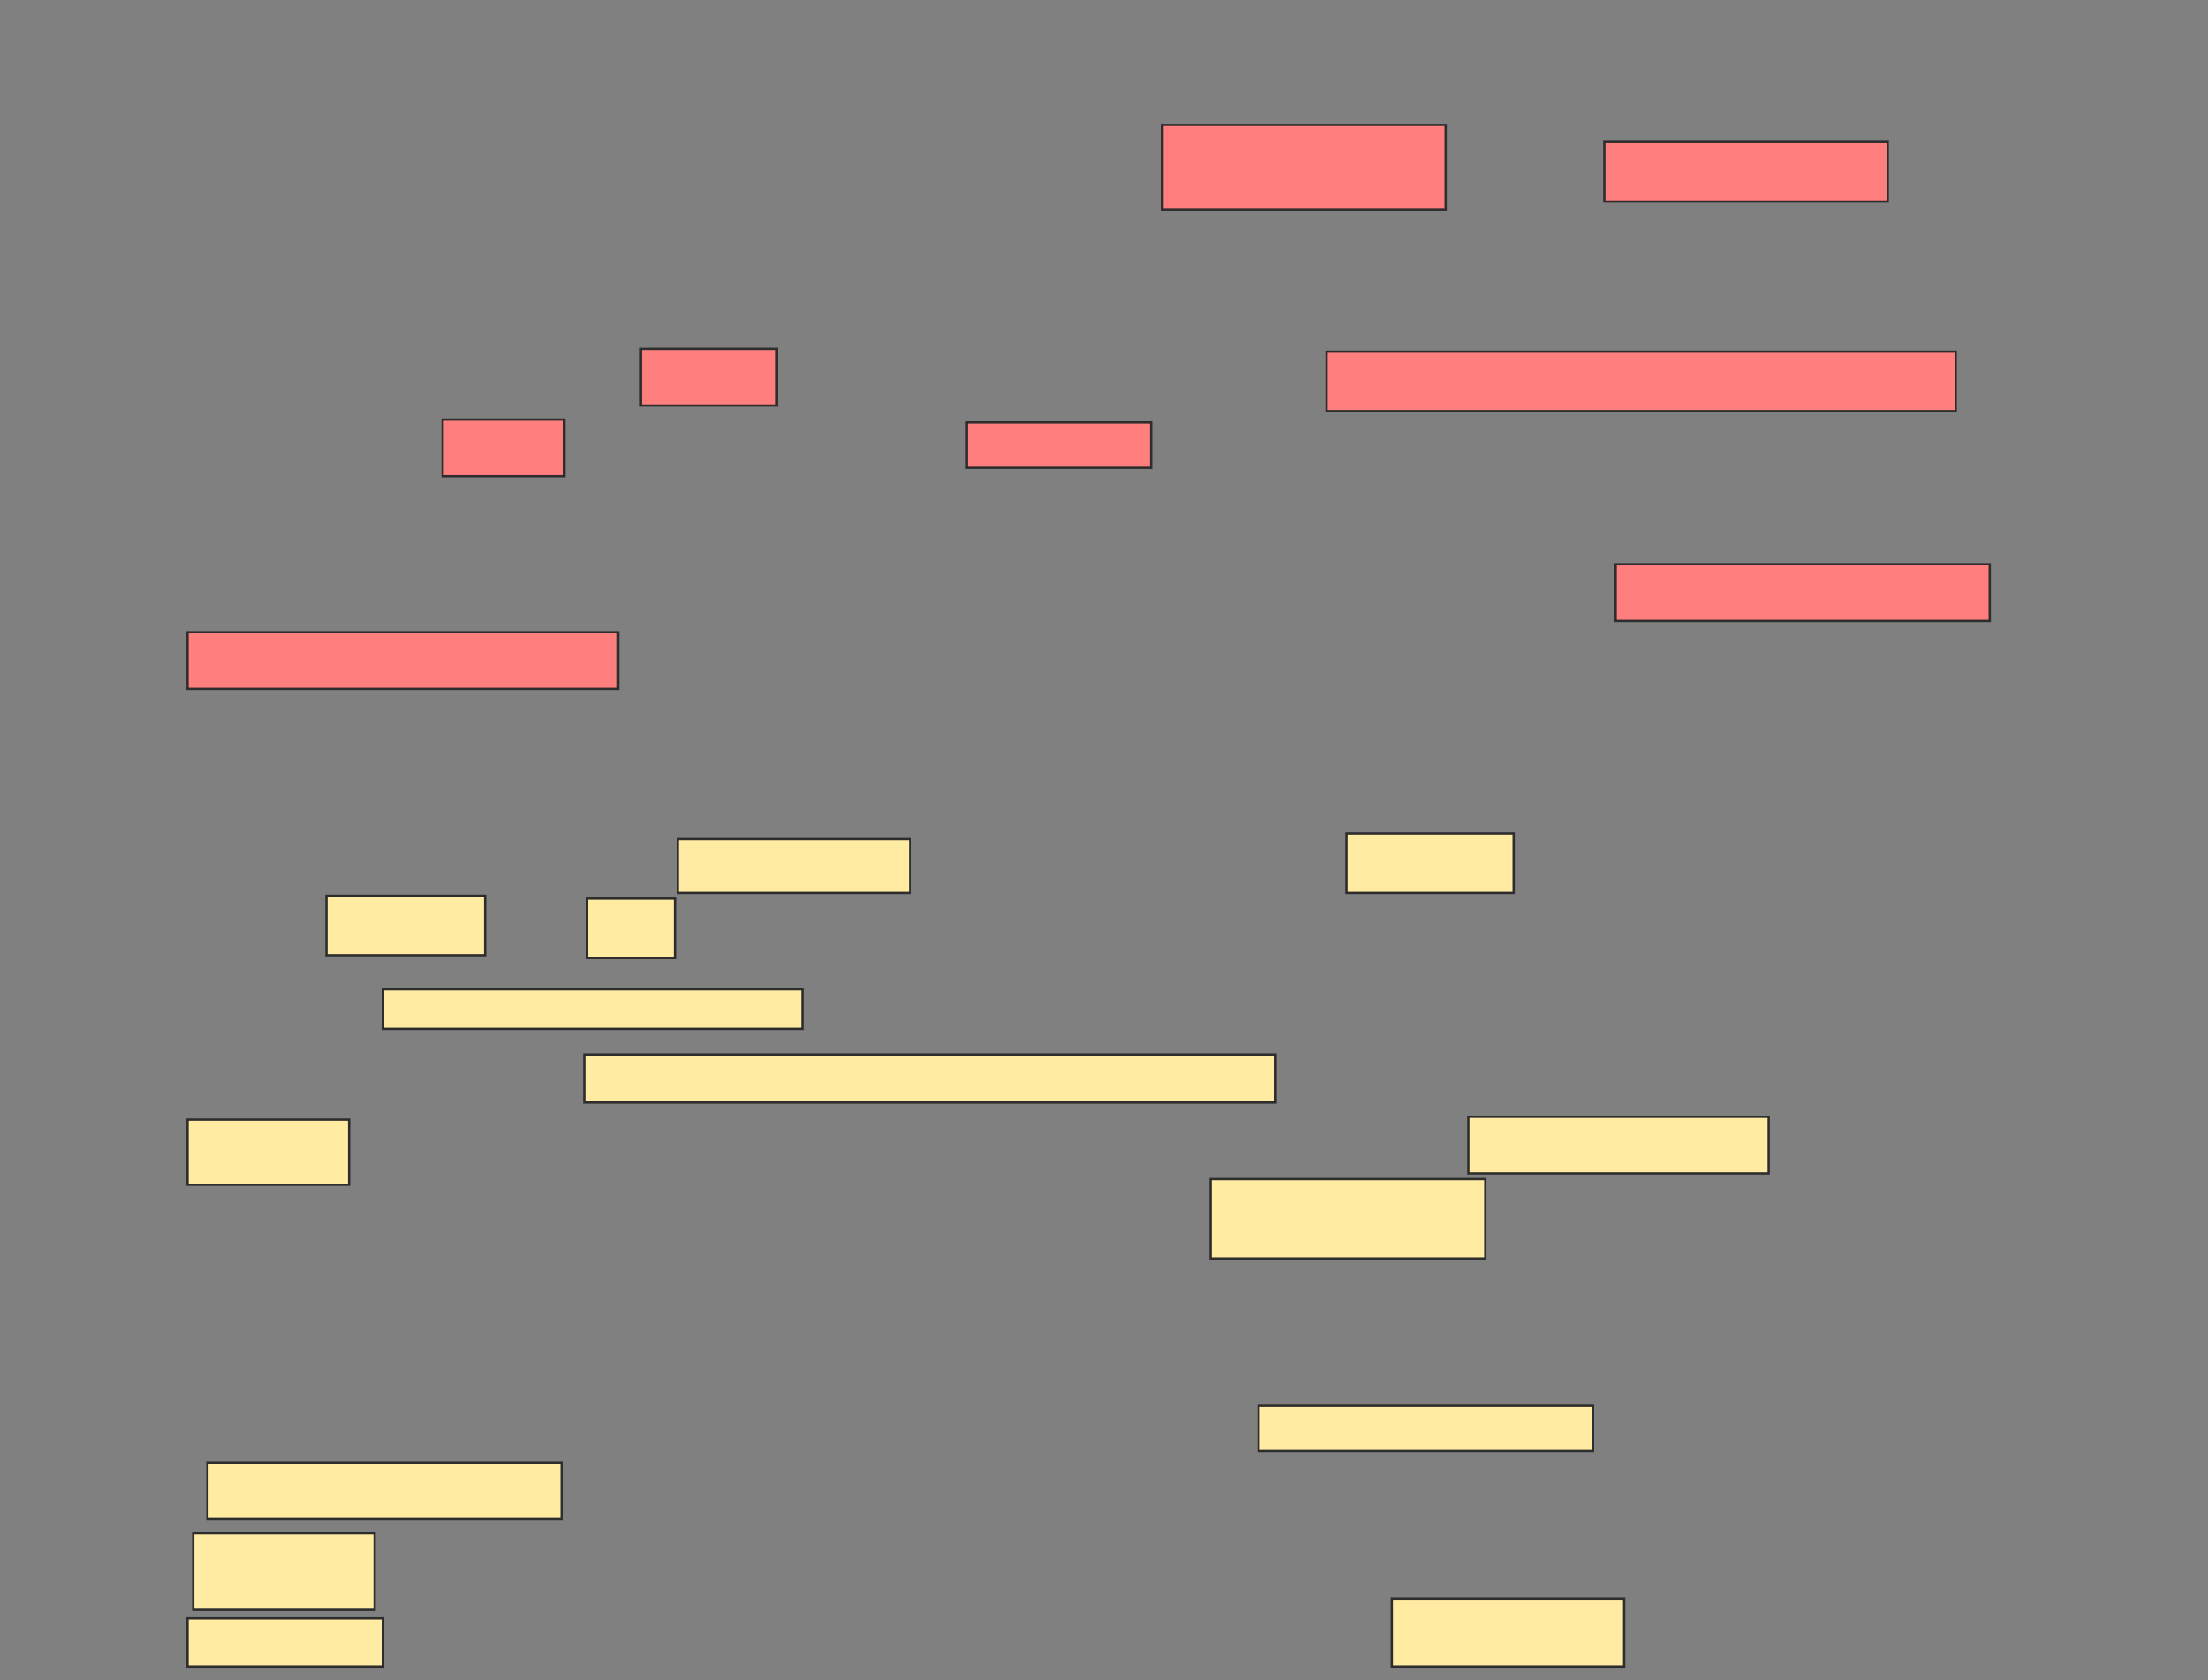 <svg xmlns="http://www.w3.org/2000/svg" width="962" height="732">
 <rect width="100%" height="100%" fill="#808080" stroke="none"/>
 <!-- Created with Image Occlusion Enhanced -->
 <g>
  <title>Labels</title>
 </g>
 <g>
  <title>Masks</title>
  <g id="85f07800c6dc4903aed51906d044575e-ao-1" class="qshape">
   <rect height="37.037" width="123.457" y="54.42" x="506.395" stroke="#2D2D2D" fill="#FF7E7E" class="qshape"/>
   <rect height="25.926" width="123.457" y="61.827" x="698.988" stroke="#2D2D2D" fill="#FF7E7E" class="qshape"/>
   <rect height="24.691" width="59.259" y="151.951" x="279.235" stroke="#2D2D2D" fill="#FF7E7E" class="qshape"/>
   <rect height="25.926" width="274.074" y="153.185" x="578" stroke="#2D2D2D" fill="#FF7E7E" class="qshape"/>
   <rect height="24.691" width="53.086" y="182.815" x="192.815" stroke="#2D2D2D" fill="#FF7E7E" class="qshape"/>
   <rect stroke="#2D2D2D" height="19.753" width="80.247" y="184.049" x="421.21" fill="#FF7E7E" class="qshape"/>
   <rect height="24.691" width="162.963" y="245.778" x="703.926" stroke-linecap="null" stroke-linejoin="null" stroke-dasharray="null" stroke="#2D2D2D" fill="#FF7E7E" class="qshape"/>
   <rect height="24.691" width="187.654" y="275.407" x="81.704" stroke-linecap="null" stroke-linejoin="null" stroke-dasharray="null" stroke="#2D2D2D" fill="#FF7E7E" class="qshape"/>
  </g>
  <g id="85f07800c6dc4903aed51906d044575e-ao-2">
   <rect height="23.457" width="101.235" y="365.531" x="295.284" stroke-linecap="null" stroke-linejoin="null" stroke-dasharray="null" stroke="#2D2D2D" fill="#FFEBA2"/>
   <rect height="25.926" width="72.84" y="363.062" x="586.642" stroke-linecap="null" stroke-linejoin="null" stroke-dasharray="null" stroke="#2D2D2D" fill="#FFEBA2"/>
   <rect height="25.926" width="69.136" y="390.222" x="142.198" stroke-linecap="null" stroke-linejoin="null" stroke-dasharray="null" stroke="#2D2D2D" fill="#FFEBA2"/>
   <rect height="25.926" width="38.272" y="391.457" x="255.778" stroke-linecap="null" stroke-linejoin="null" stroke-dasharray="null" stroke="#2D2D2D" fill="#FFEBA2"/>
   <rect height="17.284" width="182.716" y="430.963" x="166.889" stroke-linecap="null" stroke-linejoin="null" stroke-dasharray="null" stroke="#2D2D2D" fill="#FFEBA2"/>
   <rect height="20.988" width="301.235" y="459.358" x="254.543" stroke-linecap="null" stroke-linejoin="null" stroke-dasharray="null" stroke="#2D2D2D" fill="#FFEBA2"/>
   <rect height="28.395" width="70.37" y="487.753" x="81.704" stroke-linecap="null" stroke-linejoin="null" stroke-dasharray="null" stroke="#2D2D2D" fill="#FFEBA2"/>
   <rect height="24.691" width="130.864" y="486.519" x="639.728" stroke-linecap="null" stroke-linejoin="null" stroke-dasharray="null" stroke="#2D2D2D" fill="#FFEBA2"/>
   <rect height="34.568" width="119.753" y="513.679" x="527.383" stroke-linecap="null" stroke-linejoin="null" stroke-dasharray="null" stroke="#2D2D2D" fill="#FFEBA2"/>
  </g>
  <g id="85f07800c6dc4903aed51906d044575e-ao-3">
   <rect height="19.753" width="145.679" y="612.444" x="548.37" stroke-linecap="null" stroke-linejoin="null" stroke-dasharray="null" stroke="#2D2D2D" fill="#FFEBA2"/>
   <rect height="24.691" width="154.321" y="637.136" x="90.346" stroke-linecap="null" stroke-linejoin="null" stroke-dasharray="null" stroke="#2D2D2D" fill="#FFEBA2"/>
   <rect height="33.333" width="79.012" y="668" x="84.173" stroke-linecap="null" stroke-linejoin="null" stroke-dasharray="null" stroke="#2D2D2D" fill="#FFEBA2"/>
   <rect height="20.988" width="85.185" y="705.037" x="81.704" stroke-linecap="null" stroke-linejoin="null" stroke-dasharray="null" stroke="#2D2D2D" fill="#FFEBA2"/>
   <rect height="29.63" width="101.235" y="696.395" x="606.395" stroke-linecap="null" stroke-linejoin="null" stroke-dasharray="null" stroke="#2D2D2D" fill="#FFEBA2"/>
  </g>
 </g>
</svg>